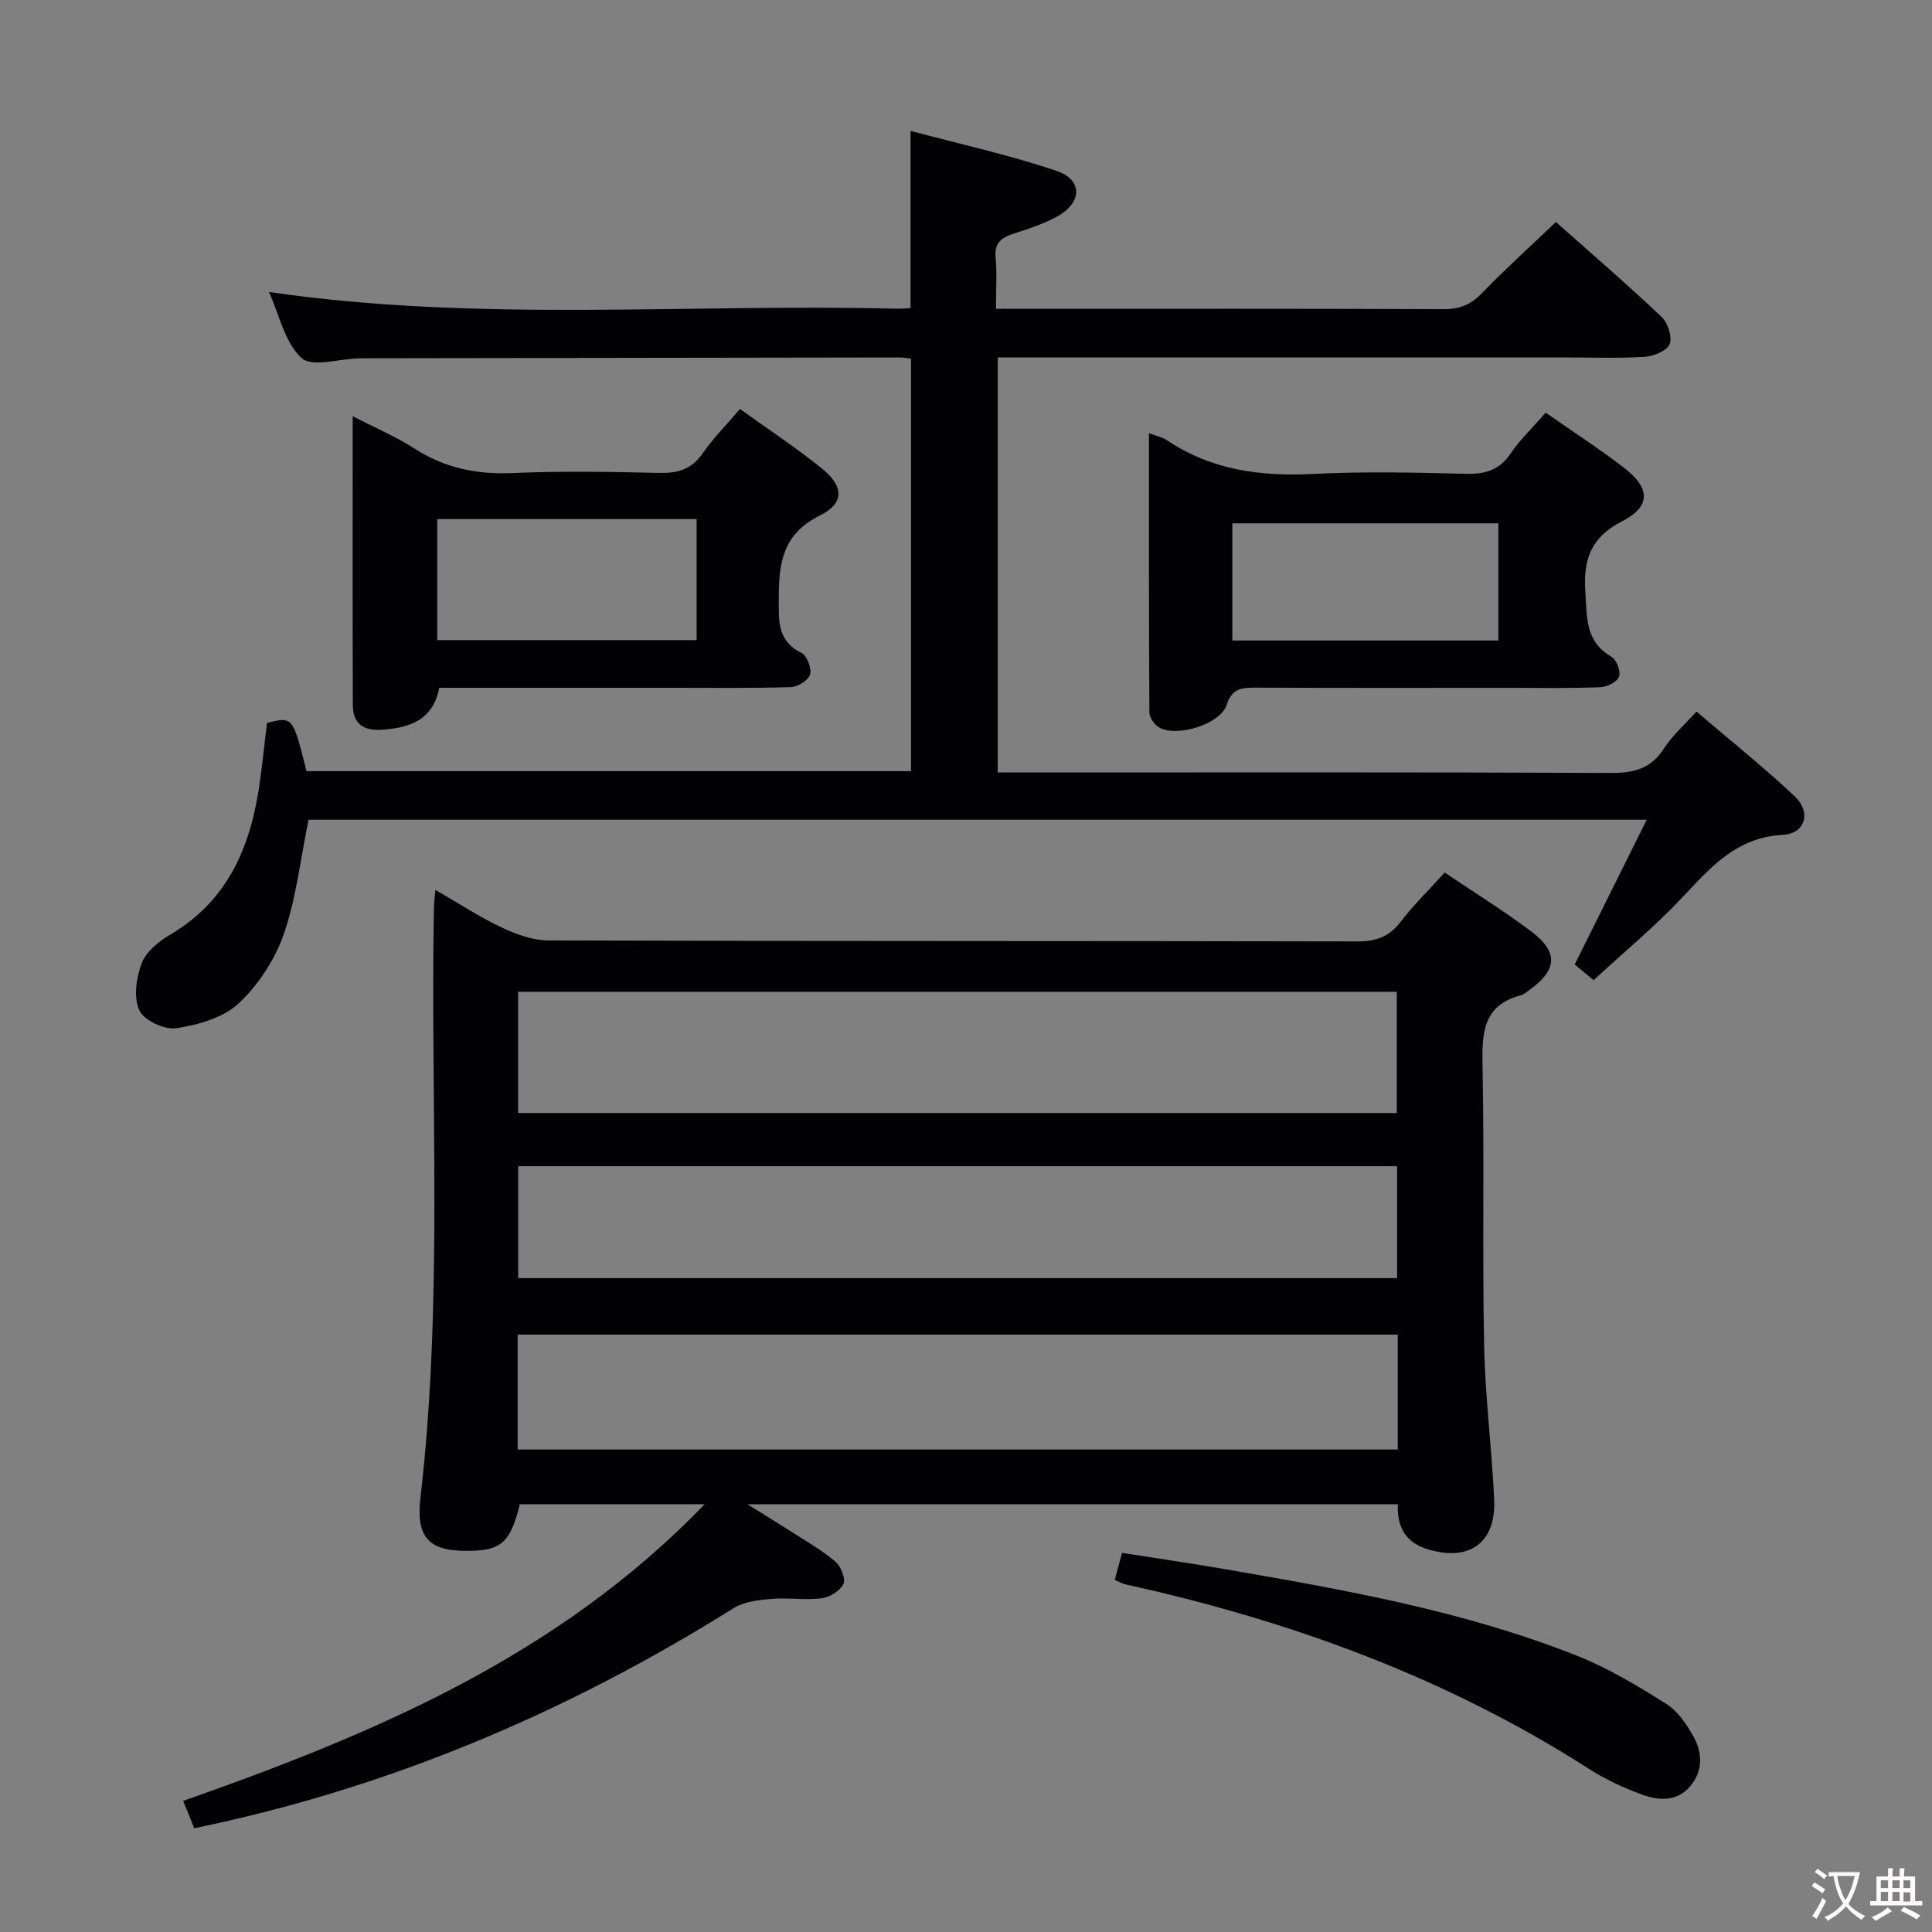 <svg enable-background="new 0 0 400 400" viewBox="0 0 400 400" xmlns="http://www.w3.org/2000/svg"><rect x="0" y="0" width="400" height="400" fill="#808080" stroke="none"/><g fill="#010103"><path d="m40.21 378.52c-.63-1.57-1.36-3.37-2.28-5.67 39.41-13.85 77.51-29.85 107.98-61.42-13.52 0-25.88 0-38.28 0-1.88 7.57-3.69 9.4-9.57 9.63-8.88.34-12.03-2.2-11.01-10.98 4.72-40.68 2.04-81.5 2.79-122.25.02-.96.16-1.91.31-3.59 4.86 2.8 9.13 5.63 13.71 7.79 3.02 1.42 6.49 2.67 9.76 2.68 55.81.16 111.63.08 167.44.2 3.85.01 6.55-.97 8.91-4.04 2.71-3.53 5.93-6.67 9.14-10.22 6.16 4.16 12.24 7.92 17.92 12.2 5.7 4.3 5.39 7.98-.45 12.17-.54.39-1.08.88-1.7 1.04-7.82 2.05-8.08 7.77-7.94 14.53.39 19.32-.05 38.65.33 57.97.21 10.63 1.59 21.22 2.08 31.85.42 8.98-5.07 12.96-13.72 10.36-4.41-1.33-6.44-4.41-6.22-9.32-44.61 0-89 0-134.64 0 3.56 2.22 6.35 3.92 9.1 5.69 3.06 1.97 6.27 3.79 9.03 6.13 1.16.98 2.23 3.55 1.73 4.64-.66 1.43-2.85 2.79-4.53 3-3.44.43-7-.17-10.47.13-2.64.23-5.61.57-7.76 1.92-34.51 21.61-71.43 37.27-111.66 45.56zm67.06-148.08h181.92c0-8.62 0-16.85 0-25.11-60.83 0-121.26 0-181.92 0zm182.12 45.88c-61 0-121.53 0-182.21 0v23.79h182.21c0-8.11 0-15.73 0-23.79zm-.14-34.87c-60.89 0-121.45 0-181.96 0v23.18h181.96c0-7.98 0-15.57 0-23.18z"/><path d="m206.57 159.93h5.98c40.33 0 80.66-.08 120.99.1 4.74.02 8.28-.86 10.95-5.04 1.67-2.62 4.11-4.74 6.74-7.67 6.84 5.85 13.83 11.42 20.32 17.52 3.49 3.28 2.28 7.74-2.42 8-9.78.53-15.08 6.89-21.02 13.17-5.59 5.91-11.89 11.13-18.17 16.92-1.59-1.32-2.89-2.4-3.91-3.25 4.99-10.02 9.75-19.6 14.91-29.96-93.41 0-185.46 0-277.06 0-1.68 8.17-2.54 16.21-5.12 23.66-1.84 5.29-5.27 10.55-9.35 14.36-3.19 2.98-8.37 4.45-12.89 5.14-2.44.38-6.76-1.64-7.69-3.72-1.21-2.71-.62-6.82.54-9.81.92-2.38 3.55-4.47 5.92-5.87 12.23-7.22 16.79-18.74 18.56-31.94.53-3.94.95-7.9 1.43-11.87 5.35-1.33 5.35-1.33 8.18 9.99h125.16c0-28.35 0-56.72 0-85.41-.76-.08-1.55-.24-2.33-.24-36.66.04-73.33.1-109.99.16-.67 0-1.33 0-2 .02-4.08.1-9.73 1.91-11.88-.07-3.44-3.17-4.56-8.87-6.74-13.67 43.56 6.35 86.87 2.36 130.04 3.47.82.02 1.65-.08 2.8-.13 0-11.91 0-23.75 0-36.69 10.19 2.72 20.35 4.96 30.16 8.25 5.49 1.84 5.43 6.51.3 9.41-2.86 1.61-6.08 2.63-9.23 3.65-2.54.82-3.89 1.97-3.62 4.93.3 3.27.07 6.6.07 10.6h5.71c29 0 58-.05 86.99.07 3.25.01 5.56-.89 7.83-3.23 4.86-5.01 10.04-9.7 15.4-14.82 7.11 6.31 14.66 12.82 21.89 19.65 1.3 1.23 2.26 4.2 1.65 5.66-.58 1.4-3.36 2.51-5.23 2.62-5.66.32-11.34.11-17.01.11-37 0-73.99 0-110.99 0-1.83 0-3.65 0-5.87 0z"/><path d="m320.02 85.44c5.66 3.96 11.11 7.48 16.23 11.42 5.47 4.21 5.57 7.99-.39 11.05-6.5 3.33-8.09 7.9-7.63 14.71.36 5.27-.03 10.21 5.4 13.36 1.05.61 1.97 3.01 1.58 4.11-.38 1.08-2.47 2.13-3.84 2.19-6.16.24-12.33.13-18.49.13-17.67 0-35.33.04-53-.04-2.87-.01-4.82.18-5.93 3.59-1.29 3.98-10.25 6.74-13.93 4.67-.98-.55-2.04-2.03-2.05-3.09-.12-19.1-.09-38.2-.09-57.85 1.68.63 2.83.84 3.72 1.45 9.25 6.23 19.48 7.54 30.4 6.98 10.47-.53 21-.29 31.49-.02 4.02.1 6.94-.76 9.29-4.23 1.94-2.87 4.52-5.31 7.24-8.43zm-64.88 47.17h55.08c0-8.23 0-16.26 0-24.26-18.53 0-36.74 0-55.08 0z"/><path d="m73.02 86.16c4.86 2.52 9.01 4.27 12.74 6.68 6.26 4.05 12.9 5.42 20.32 5.1 10.15-.44 20.33-.26 30.49-.03 3.82.09 6.63-.77 8.9-4.04 2.16-3.12 4.89-5.85 7.74-9.19 5.75 4.14 11.56 7.95 16.92 12.29 4.61 3.73 4.76 7.2-.42 9.78-7.66 3.81-8.47 9.77-8.47 17.05 0 4.68-.4 8.85 4.71 11.39 1.14.57 2.14 3.21 1.77 4.47-.35 1.19-2.57 2.56-4 2.6-8.16.25-16.33.14-24.49.14-15.99 0-31.97 0-48.29 0-1.3 6.76-6.21 8.34-12.09 8.69-3.79.23-5.79-1.44-5.8-5.11-.07-19.63-.03-39.28-.03-59.82zm17.51 21.31v25.06h53.7c0-8.5 0-16.71 0-25.06-18.07 0-35.77 0-53.7 0z"/><path d="m230.8 327.09c.49-1.8.9-3.34 1.51-5.58 7.24 1.14 14.41 2.17 21.55 3.41 24.69 4.27 49.39 8.63 72.8 17.95 6.41 2.55 12.45 6.21 18.32 9.9 2.38 1.5 4.23 4.24 5.65 6.79 1.87 3.37 1.96 7.12-.7 10.27-2.8 3.31-6.62 2.96-10.12 1.66-3.72-1.37-7.42-3.07-10.75-5.21-29.61-19-62.05-30.79-96.22-38.29-.49-.12-.91-.4-2.04-.9z"/></g><path d="m377.9 391.2c-.2.3-.4.5-.6.8-.7-.6-1.4-1-2.2-1.5.2-.3.4-.5.5-.8.6.4 1.4.8 2.3 1.5zm-1.8 6.1c-.2-.2-.5-.4-.9-.6.4-.6.8-1.2 1.2-1.9s.7-1.3.9-1.9c.3.3.5.5.8.7-.7 1.3-1.4 2.6-2 3.7zm2.2-9c-.3.3-.5.5-.6.8-.6-.6-1.3-1.1-2-1.5.3-.3.5-.5.6-.7.6.5 1.3.9 2 1.4zm.3.2v-.9h2 4.5c-.3 1.3-.6 2.5-1 3.6s-.9 2.1-1.4 3c.4.5 1 1 1.6 1.4s1.2.8 1.9 1.1c-.3.2-.5.4-.8.8-.4-.3-1-.7-1.6-1.2s-1.2-1.1-1.6-1.6c-.5.6-1.1 1.1-1.7 1.6s-1.4.9-2.1 1.4c-.1-.3-.3-.5-.7-.8.6-.2 1.2-.5 1.9-1s1.4-1.1 2-1.8c-.5-.8-.9-1.6-1.2-2.5s-.6-2-.8-3.2c-.4.1-.7.1-1 .1zm2.5 2.7c.3 1 .7 1.7 1 2.2.3-.5.6-1.1 1-2s.6-1.9.9-3h-3.2-.4c.1.9.3 1.8.7 2.8z" fill="#fcfafa"/><path d="m396.5 388.5v1.5 3.6h1.5v.9c-.4 0-1 0-1.7 0h-7.9c-.5 0-.9 0-1.2 0v-.9h1.3v-3.5c0-.7 0-1.2 0-1.6h2.4c0-.8 0-1.4 0-1.7h1c0 .3-.1.8-.1 1.7h1.5c0-.8 0-1.4 0-1.7h1c0 .3-.1.9-.1 1.7zm-8.2 9.2c-.2-.3-.5-.5-.8-.8.8-.3 1.4-.6 1.9-.9s1-.7 1.4-1.1c.3.3.6.5.9.8-1.6 1-2.8 1.6-3.4 2zm2.6-6.8v-1.6h-1.5v1.6zm0 2.7v-1.9h-1.5v1.9zm2.4-2.7v-1.6h-1.5v1.6zm0 2.7v-1.9h-1.5v1.9zm.2 2 .7-.8c.4.2.9.5 1.6.8s1.3.7 1.8 1c-.3.3-.5.5-.8.8-.4-.3-1.5-1-3.3-1.8zm2-4.7v-1.6h-1.4v1.6zm0 2.8v-1.9h-1.4v1.9z" fill="#fcfafa"/></svg>
